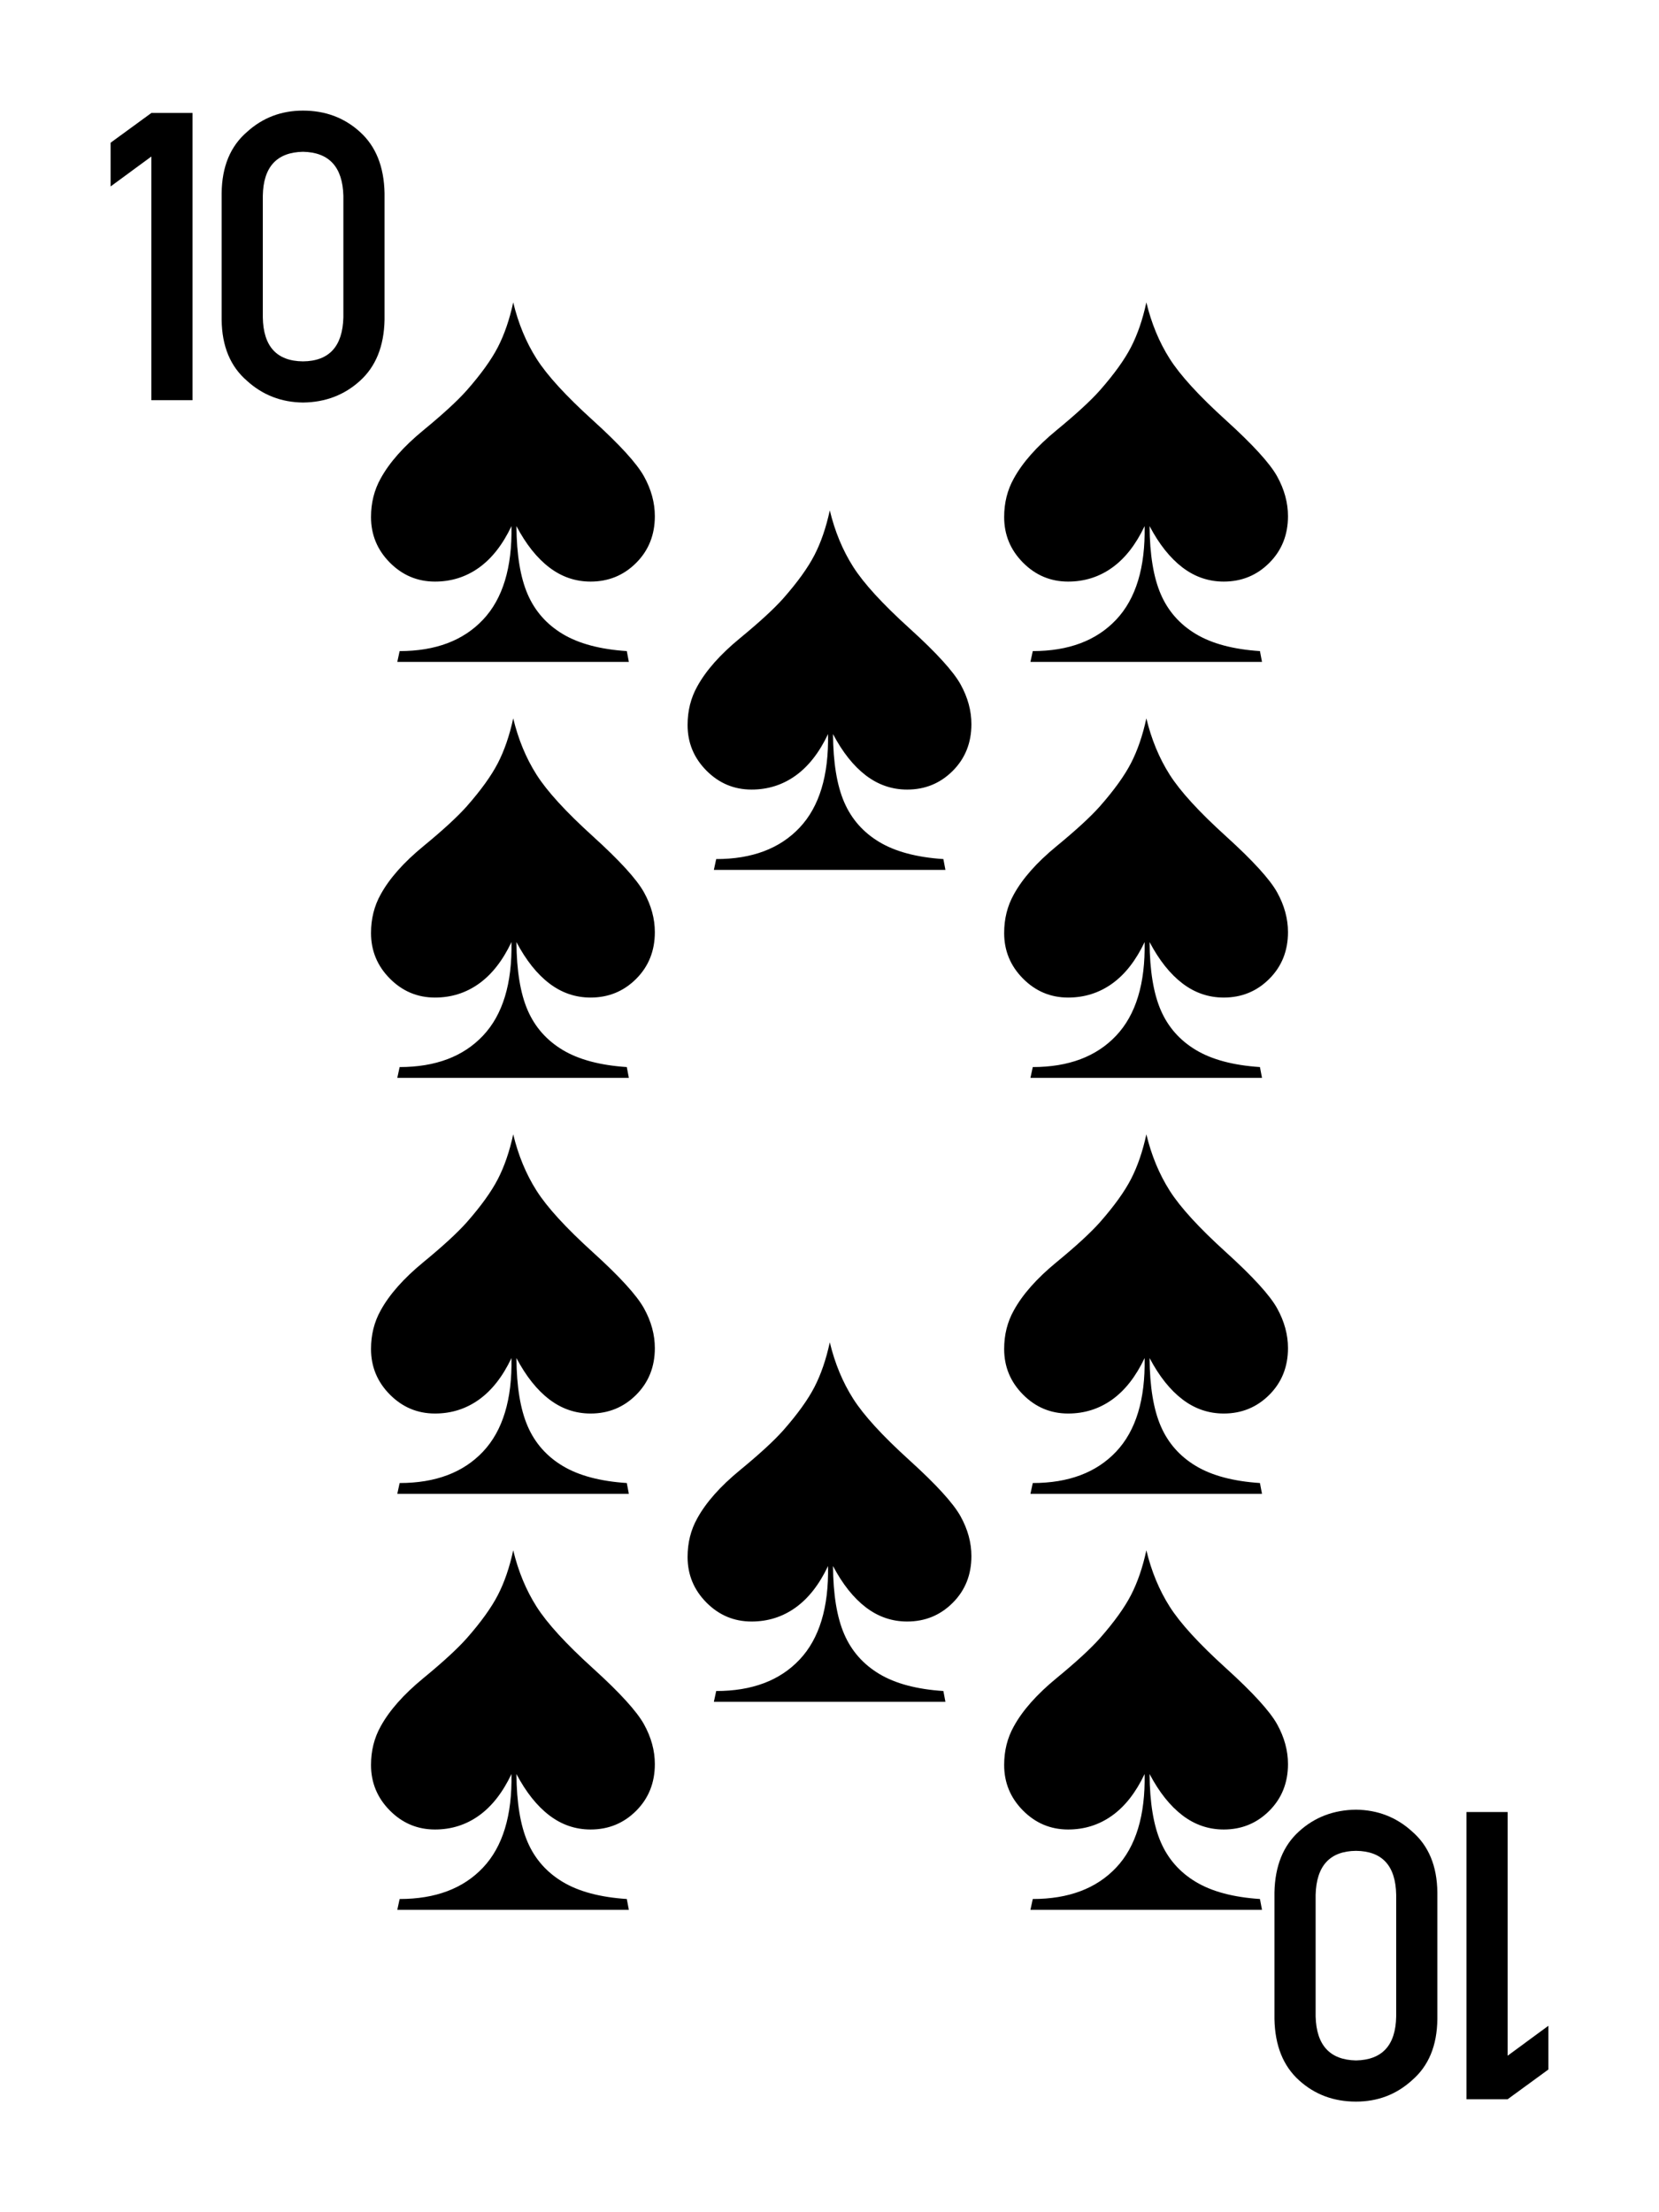 <?xml version="1.0" encoding="UTF-8" standalone="no"?><!DOCTYPE svg PUBLIC "-//W3C//DTD SVG 1.1//EN" "http://www.w3.org/Graphics/SVG/1.1/DTD/svg11.dtd"><svg width="100%" height="100%" viewBox="0 0 300 400" version="1.1" xmlns="http://www.w3.org/2000/svg" xmlns:xlink="http://www.w3.org/1999/xlink" xml:space="preserve" xmlns:serif="http://www.serif.com/" style="fill-rule:evenodd;clip-rule:evenodd;stroke-linejoin:round;stroke-miterlimit:2;"><rect id="S-10" x="0" y="0" width="300" height="400" style="fill:none;"/><g id="Spade"><path d="M92.807,54.68c0.915,3.802 2.323,7.199 4.224,10.191c1.901,2.992 5.289,6.697 10.164,11.115c4.876,4.418 7.965,7.806 9.267,10.164c1.303,2.359 1.954,4.753 1.954,7.182c0,3.379 -1.127,6.195 -3.379,8.448c-2.253,2.253 -4.999,3.379 -8.238,3.379c-2.745,0 -5.236,-0.853 -7.471,-2.561c-2.236,-1.707 -4.216,-4.197 -5.941,-7.471c0.036,5.174 0.713,9.284 2.033,12.329c1.32,3.045 3.433,5.439 6.337,7.181c2.904,1.743 6.767,2.773 11.59,3.089l0.369,1.954l-41.872,0l0.422,-1.954c6.478,0 11.503,-1.892 15.076,-5.676c3.573,-3.784 5.289,-9.425 5.148,-16.923c-1.584,3.344 -3.547,5.852 -5.888,7.524c-2.341,1.672 -4.989,2.508 -7.946,2.508c-3.169,0 -5.888,-1.144 -8.158,-3.432c-2.271,-2.288 -3.406,-5.034 -3.406,-8.237c0,-2.57 0.581,-4.893 1.742,-6.97c1.584,-2.887 4.154,-5.791 7.709,-8.712c3.556,-2.922 6.178,-5.333 7.868,-7.234c2.57,-2.922 4.444,-5.527 5.624,-7.815c1.179,-2.288 2.103,-4.981 2.772,-8.079Z"/></g><g id="Spade1" serif:id="Spade"><path d="M150.053,92.287c0.915,3.801 2.323,7.198 4.224,10.191c1.901,2.992 5.289,6.697 10.165,11.115c4.875,4.417 7.964,7.806 9.266,10.164c1.303,2.359 1.954,4.752 1.954,7.181c0,3.38 -1.126,6.196 -3.379,8.449c-2.253,2.253 -4.999,3.379 -8.238,3.379c-2.745,0 -5.236,-0.854 -7.471,-2.561c-2.235,-1.707 -4.215,-4.198 -5.94,-7.472c0.035,5.175 0.712,9.285 2.033,12.33c1.32,3.045 3.432,5.439 6.336,7.181c2.904,1.743 6.767,2.772 11.59,3.089l0.37,1.954l-41.873,0l0.423,-1.954c6.477,0 11.502,-1.892 15.075,-5.676c3.573,-3.784 5.289,-9.426 5.148,-16.924c-1.584,3.345 -3.547,5.853 -5.888,7.525c-2.34,1.672 -4.989,2.508 -7.946,2.508c-3.168,0 -5.888,-1.144 -8.158,-3.432c-2.271,-2.288 -3.406,-5.034 -3.406,-8.237c0,-2.57 0.581,-4.893 1.742,-6.97c1.585,-2.887 4.154,-5.791 7.71,-8.713c3.555,-2.922 6.178,-5.333 7.867,-7.234c2.57,-2.921 4.444,-5.526 5.624,-7.815c1.179,-2.288 2.103,-4.981 2.772,-8.078Z"/></g><g id="Spade2" serif:id="Spade"><path d="M207.299,54.68c0.915,3.802 2.323,7.199 4.224,10.191c1.901,2.992 5.289,6.697 10.165,11.115c4.875,4.418 7.964,7.806 9.267,10.164c1.302,2.359 1.953,4.753 1.953,7.182c0,3.379 -1.126,6.195 -3.379,8.448c-2.253,2.253 -4.999,3.379 -8.237,3.379c-2.746,0 -5.237,-0.853 -7.472,-2.561c-2.235,-1.707 -4.215,-4.197 -5.94,-7.471c0.035,5.174 0.713,9.284 2.033,12.329c1.32,3.045 3.432,5.439 6.336,7.181c2.904,1.743 6.768,2.773 11.59,3.089l0.37,1.954l-41.873,0l0.423,-1.954c6.477,0 11.502,-1.892 15.075,-5.676c3.573,-3.784 5.289,-9.425 5.148,-16.923c-1.584,3.344 -3.546,5.852 -5.887,7.524c-2.341,1.672 -4.99,2.508 -7.947,2.508c-3.168,0 -5.888,-1.144 -8.158,-3.432c-2.271,-2.288 -3.406,-5.034 -3.406,-8.237c0,-2.57 0.581,-4.893 1.743,-6.97c1.584,-2.887 4.153,-5.791 7.709,-8.712c3.555,-2.922 6.178,-5.333 7.867,-7.234c2.57,-2.922 4.445,-5.527 5.624,-7.815c1.179,-2.288 2.103,-4.981 2.772,-8.079Z"/></g><g id="Spade3" serif:id="Spade"><path d="M92.807,129.893c0.915,3.802 2.323,7.199 4.224,10.191c1.901,2.992 5.289,6.697 10.164,11.115c4.876,4.418 7.965,7.806 9.267,10.165c1.303,2.358 1.954,4.752 1.954,7.181c0,3.379 -1.127,6.195 -3.379,8.448c-2.253,2.253 -4.999,3.38 -8.238,3.38c-2.745,0 -5.236,-0.854 -7.471,-2.561c-2.236,-1.708 -4.216,-4.198 -5.941,-7.472c0.036,5.175 0.713,9.285 2.033,12.33c1.32,3.044 3.433,5.438 6.337,7.181c2.904,1.742 6.767,2.772 11.59,3.089l0.369,1.953l-41.872,0l0.422,-1.953c6.478,0 11.503,-1.892 15.076,-5.677c3.573,-3.784 5.289,-9.425 5.148,-16.923c-1.584,3.344 -3.547,5.852 -5.888,7.525c-2.341,1.672 -4.989,2.508 -7.946,2.508c-3.169,0 -5.888,-1.144 -8.158,-3.433c-2.271,-2.288 -3.406,-5.033 -3.406,-8.237c0,-2.569 0.581,-4.893 1.742,-6.97c1.584,-2.886 4.154,-5.79 7.709,-8.712c3.556,-2.922 6.178,-5.333 7.868,-7.234c2.57,-2.922 4.444,-5.527 5.624,-7.815c1.179,-2.288 2.103,-4.981 2.772,-8.079Z"/></g><g id="Spade4" serif:id="Spade"><path d="M207.299,129.893c0.915,3.802 2.323,7.199 4.224,10.191c1.901,2.992 5.289,6.697 10.165,11.115c4.875,4.418 7.964,7.806 9.267,10.165c1.302,2.358 1.953,4.752 1.953,7.181c0,3.379 -1.126,6.195 -3.379,8.448c-2.253,2.253 -4.999,3.38 -8.237,3.38c-2.746,0 -5.237,-0.854 -7.472,-2.561c-2.235,-1.708 -4.215,-4.198 -5.94,-7.472c0.035,5.175 0.713,9.285 2.033,12.33c1.32,3.044 3.432,5.438 6.336,7.181c2.904,1.742 6.768,2.772 11.59,3.089l0.37,1.953l-41.873,0l0.423,-1.953c6.477,0 11.502,-1.892 15.075,-5.677c3.573,-3.784 5.289,-9.425 5.148,-16.923c-1.584,3.344 -3.546,5.852 -5.887,7.525c-2.341,1.672 -4.99,2.508 -7.947,2.508c-3.168,0 -5.888,-1.144 -8.158,-3.433c-2.271,-2.288 -3.406,-5.033 -3.406,-8.237c0,-2.569 0.581,-4.893 1.743,-6.97c1.584,-2.886 4.153,-5.79 7.709,-8.712c3.555,-2.922 6.178,-5.333 7.867,-7.234c2.57,-2.922 4.445,-5.527 5.624,-7.815c1.179,-2.288 2.103,-4.981 2.772,-8.079Z"/></g><g id="Spade5" serif:id="Spade"><path d="M92.807,205.107c0.915,3.801 2.323,7.198 4.224,10.191c1.901,2.992 5.289,6.697 10.164,11.115c4.876,4.417 7.965,7.805 9.267,10.164c1.303,2.359 1.954,4.752 1.954,7.181c0,3.38 -1.127,6.196 -3.379,8.449c-2.253,2.252 -4.999,3.379 -8.238,3.379c-2.745,0 -5.236,-0.854 -7.471,-2.561c-2.236,-1.707 -4.216,-4.198 -5.941,-7.472c0.036,5.175 0.713,9.285 2.033,12.33c1.32,3.045 3.433,5.439 6.337,7.181c2.904,1.742 6.767,2.772 11.59,3.089l0.369,1.954l-41.872,0l0.422,-1.954c6.478,0 11.503,-1.892 15.076,-5.676c3.573,-3.785 5.289,-9.426 5.148,-16.924c-1.584,3.345 -3.547,5.853 -5.888,7.525c-2.341,1.672 -4.989,2.508 -7.946,2.508c-3.169,0 -5.888,-1.144 -8.158,-3.432c-2.271,-2.288 -3.406,-5.034 -3.406,-8.237c0,-2.57 0.581,-4.893 1.742,-6.97c1.584,-2.887 4.154,-5.791 7.709,-8.713c3.556,-2.922 6.178,-5.333 7.868,-7.234c2.57,-2.922 4.444,-5.526 5.624,-7.815c1.179,-2.288 2.103,-4.981 2.772,-8.078Z"/></g><g id="Spade6" serif:id="Spade"><path d="M150.053,242.713c0.915,3.802 2.323,7.199 4.224,10.191c1.901,2.992 5.289,6.697 10.165,11.115c4.875,4.418 7.964,7.806 9.266,10.165c1.303,2.358 1.954,4.752 1.954,7.181c0,3.379 -1.126,6.195 -3.379,8.448c-2.253,2.253 -4.999,3.38 -8.238,3.38c-2.745,0 -5.236,-0.854 -7.471,-2.561c-2.235,-1.708 -4.215,-4.198 -5.94,-7.472c0.035,5.175 0.712,9.285 2.033,12.33c1.32,3.044 3.432,5.438 6.336,7.181c2.904,1.742 6.767,2.772 11.59,3.089l0.37,1.953l-41.873,0l0.423,-1.953c6.477,0 11.502,-1.892 15.075,-5.677c3.573,-3.784 5.289,-9.425 5.148,-16.923c-1.584,3.344 -3.547,5.852 -5.888,7.524c-2.34,1.673 -4.989,2.509 -7.946,2.509c-3.168,0 -5.888,-1.144 -8.158,-3.433c-2.271,-2.288 -3.406,-5.033 -3.406,-8.237c0,-2.57 0.581,-4.893 1.742,-6.97c1.585,-2.886 4.154,-5.79 7.71,-8.712c3.555,-2.922 6.178,-5.333 7.867,-7.234c2.57,-2.922 4.444,-5.527 5.624,-7.815c1.179,-2.288 2.103,-4.981 2.772,-8.079Z"/></g><g id="Spade7" serif:id="Spade"><path d="M207.299,205.107c0.915,3.801 2.323,7.198 4.224,10.191c1.901,2.992 5.289,6.697 10.165,11.115c4.875,4.417 7.964,7.805 9.267,10.164c1.302,2.359 1.953,4.752 1.953,7.181c0,3.38 -1.126,6.196 -3.379,8.449c-2.253,2.252 -4.999,3.379 -8.237,3.379c-2.746,0 -5.237,-0.854 -7.472,-2.561c-2.235,-1.707 -4.215,-4.198 -5.94,-7.472c0.035,5.175 0.713,9.285 2.033,12.33c1.32,3.045 3.432,5.439 6.336,7.181c2.904,1.742 6.768,2.772 11.59,3.089l0.37,1.954l-41.873,0l0.423,-1.954c6.477,0 11.502,-1.892 15.075,-5.676c3.573,-3.785 5.289,-9.426 5.148,-16.924c-1.584,3.345 -3.546,5.853 -5.887,7.525c-2.341,1.672 -4.99,2.508 -7.947,2.508c-3.168,0 -5.888,-1.144 -8.158,-3.432c-2.271,-2.288 -3.406,-5.034 -3.406,-8.237c0,-2.57 0.581,-4.893 1.743,-6.97c1.584,-2.887 4.153,-5.791 7.709,-8.713c3.555,-2.922 6.178,-5.333 7.867,-7.234c2.57,-2.922 4.445,-5.526 5.624,-7.815c1.179,-2.288 2.103,-4.981 2.772,-8.078Z"/></g><g id="Spade8" serif:id="Spade"><path d="M92.807,280.32c0.915,3.802 2.323,7.199 4.224,10.191c1.901,2.992 5.289,6.697 10.164,11.115c4.876,4.418 7.965,7.806 9.267,10.164c1.303,2.359 1.954,4.753 1.954,7.181c0,3.38 -1.127,6.196 -3.379,8.449c-2.253,2.253 -4.999,3.379 -8.238,3.379c-2.745,0 -5.236,-0.853 -7.471,-2.561c-2.236,-1.707 -4.216,-4.197 -5.941,-7.471c0.036,5.174 0.713,9.284 2.033,12.329c1.32,3.045 3.433,5.439 6.337,7.181c2.904,1.743 6.767,2.772 11.59,3.089l0.369,1.954l-41.872,0l0.422,-1.954c6.478,0 11.503,-1.892 15.076,-5.676c3.573,-3.784 5.289,-9.425 5.148,-16.923c-1.584,3.344 -3.547,5.852 -5.888,7.524c-2.341,1.672 -4.989,2.508 -7.946,2.508c-3.169,0 -5.888,-1.144 -8.158,-3.432c-2.271,-2.288 -3.406,-5.034 -3.406,-8.237c0,-2.57 0.581,-4.893 1.742,-6.97c1.584,-2.887 4.154,-5.791 7.709,-8.713c3.556,-2.921 6.178,-5.333 7.868,-7.233c2.57,-2.922 4.444,-5.527 5.624,-7.815c1.179,-2.288 2.103,-4.981 2.772,-8.079Z"/></g><g id="Spade9" serif:id="Spade"><path d="M207.299,280.32c0.915,3.802 2.323,7.199 4.224,10.191c1.901,2.992 5.289,6.697 10.165,11.115c4.875,4.418 7.964,7.806 9.267,10.164c1.302,2.359 1.953,4.753 1.953,7.181c0,3.38 -1.126,6.196 -3.379,8.449c-2.253,2.253 -4.999,3.379 -8.237,3.379c-2.746,0 -5.237,-0.853 -7.472,-2.561c-2.235,-1.707 -4.215,-4.197 -5.94,-7.471c0.035,5.174 0.713,9.284 2.033,12.329c1.32,3.045 3.432,5.439 6.336,7.181c2.904,1.743 6.768,2.772 11.59,3.089l0.37,1.954l-41.873,0l0.423,-1.954c6.477,0 11.502,-1.892 15.075,-5.676c3.573,-3.784 5.289,-9.425 5.148,-16.923c-1.584,3.344 -3.546,5.852 -5.887,7.524c-2.341,1.672 -4.99,2.508 -7.947,2.508c-3.168,0 -5.888,-1.144 -8.158,-3.432c-2.271,-2.288 -3.406,-5.034 -3.406,-8.237c0,-2.57 0.581,-4.893 1.743,-6.97c1.584,-2.887 4.153,-5.791 7.709,-8.713c3.555,-2.921 6.178,-5.333 7.867,-7.233c2.57,-2.922 4.445,-5.527 5.624,-7.815c1.179,-2.288 2.103,-4.981 2.772,-8.079Z"/></g><g><path d="M27.373,28.299l0,44.059l7.444,0l0,-51.931l-7.444,0l-7.373,5.379l0,7.907l7.373,-5.414Z" style="fill-rule:nonzero;"/><path d="M62.093,57.398c-0.143,5.248 -2.576,7.896 -7.302,7.943c-4.749,-0.047 -7.171,-2.695 -7.266,-7.943l0,-22.011c0.095,-5.2 2.517,-7.848 7.266,-7.943c4.726,0.095 7.159,2.743 7.302,7.943l0,22.011Zm-22.012,0.428c0.048,4.773 1.579,8.453 4.595,11.041c2.826,2.565 6.197,3.871 10.115,3.918c4.037,-0.047 7.468,-1.353 10.294,-3.918c2.873,-2.588 4.357,-6.268 4.452,-11.041l0,-22.902c-0.095,-4.797 -1.579,-8.489 -4.452,-11.077c-2.826,-2.565 -6.257,-3.847 -10.294,-3.847c-3.918,0 -7.289,1.282 -10.115,3.847c-3.016,2.588 -4.547,6.28 -4.595,11.077l0,22.902Z" style="fill-rule:nonzero;"/></g><g><path d="M272.627,371.701l0,-44.059l-7.444,0l0,51.931l7.444,0l7.373,-5.379l0,-7.907l-7.373,5.414Z" style="fill-rule:nonzero;"/><path d="M237.907,342.602c0.143,-5.248 2.576,-7.896 7.302,-7.943c4.749,0.047 7.171,2.695 7.266,7.943l0,22.011c-0.095,5.2 -2.517,7.848 -7.266,7.943c-4.726,-0.095 -7.159,-2.743 -7.302,-7.943l0,-22.011Zm22.012,-0.428c-0.048,-4.773 -1.579,-8.453 -4.595,-11.041c-2.826,-2.565 -6.197,-3.871 -10.115,-3.918c-4.037,0.047 -7.468,1.353 -10.294,3.918c-2.873,2.588 -4.357,6.268 -4.452,11.041l0,22.902c0.095,4.797 1.579,8.489 4.452,11.077c2.826,2.565 6.257,3.847 10.294,3.847c3.918,0 7.289,-1.282 10.115,-3.847c3.016,-2.588 4.547,-6.28 4.595,-11.077l0,-22.902Z" style="fill-rule:nonzero;"/></g></svg>